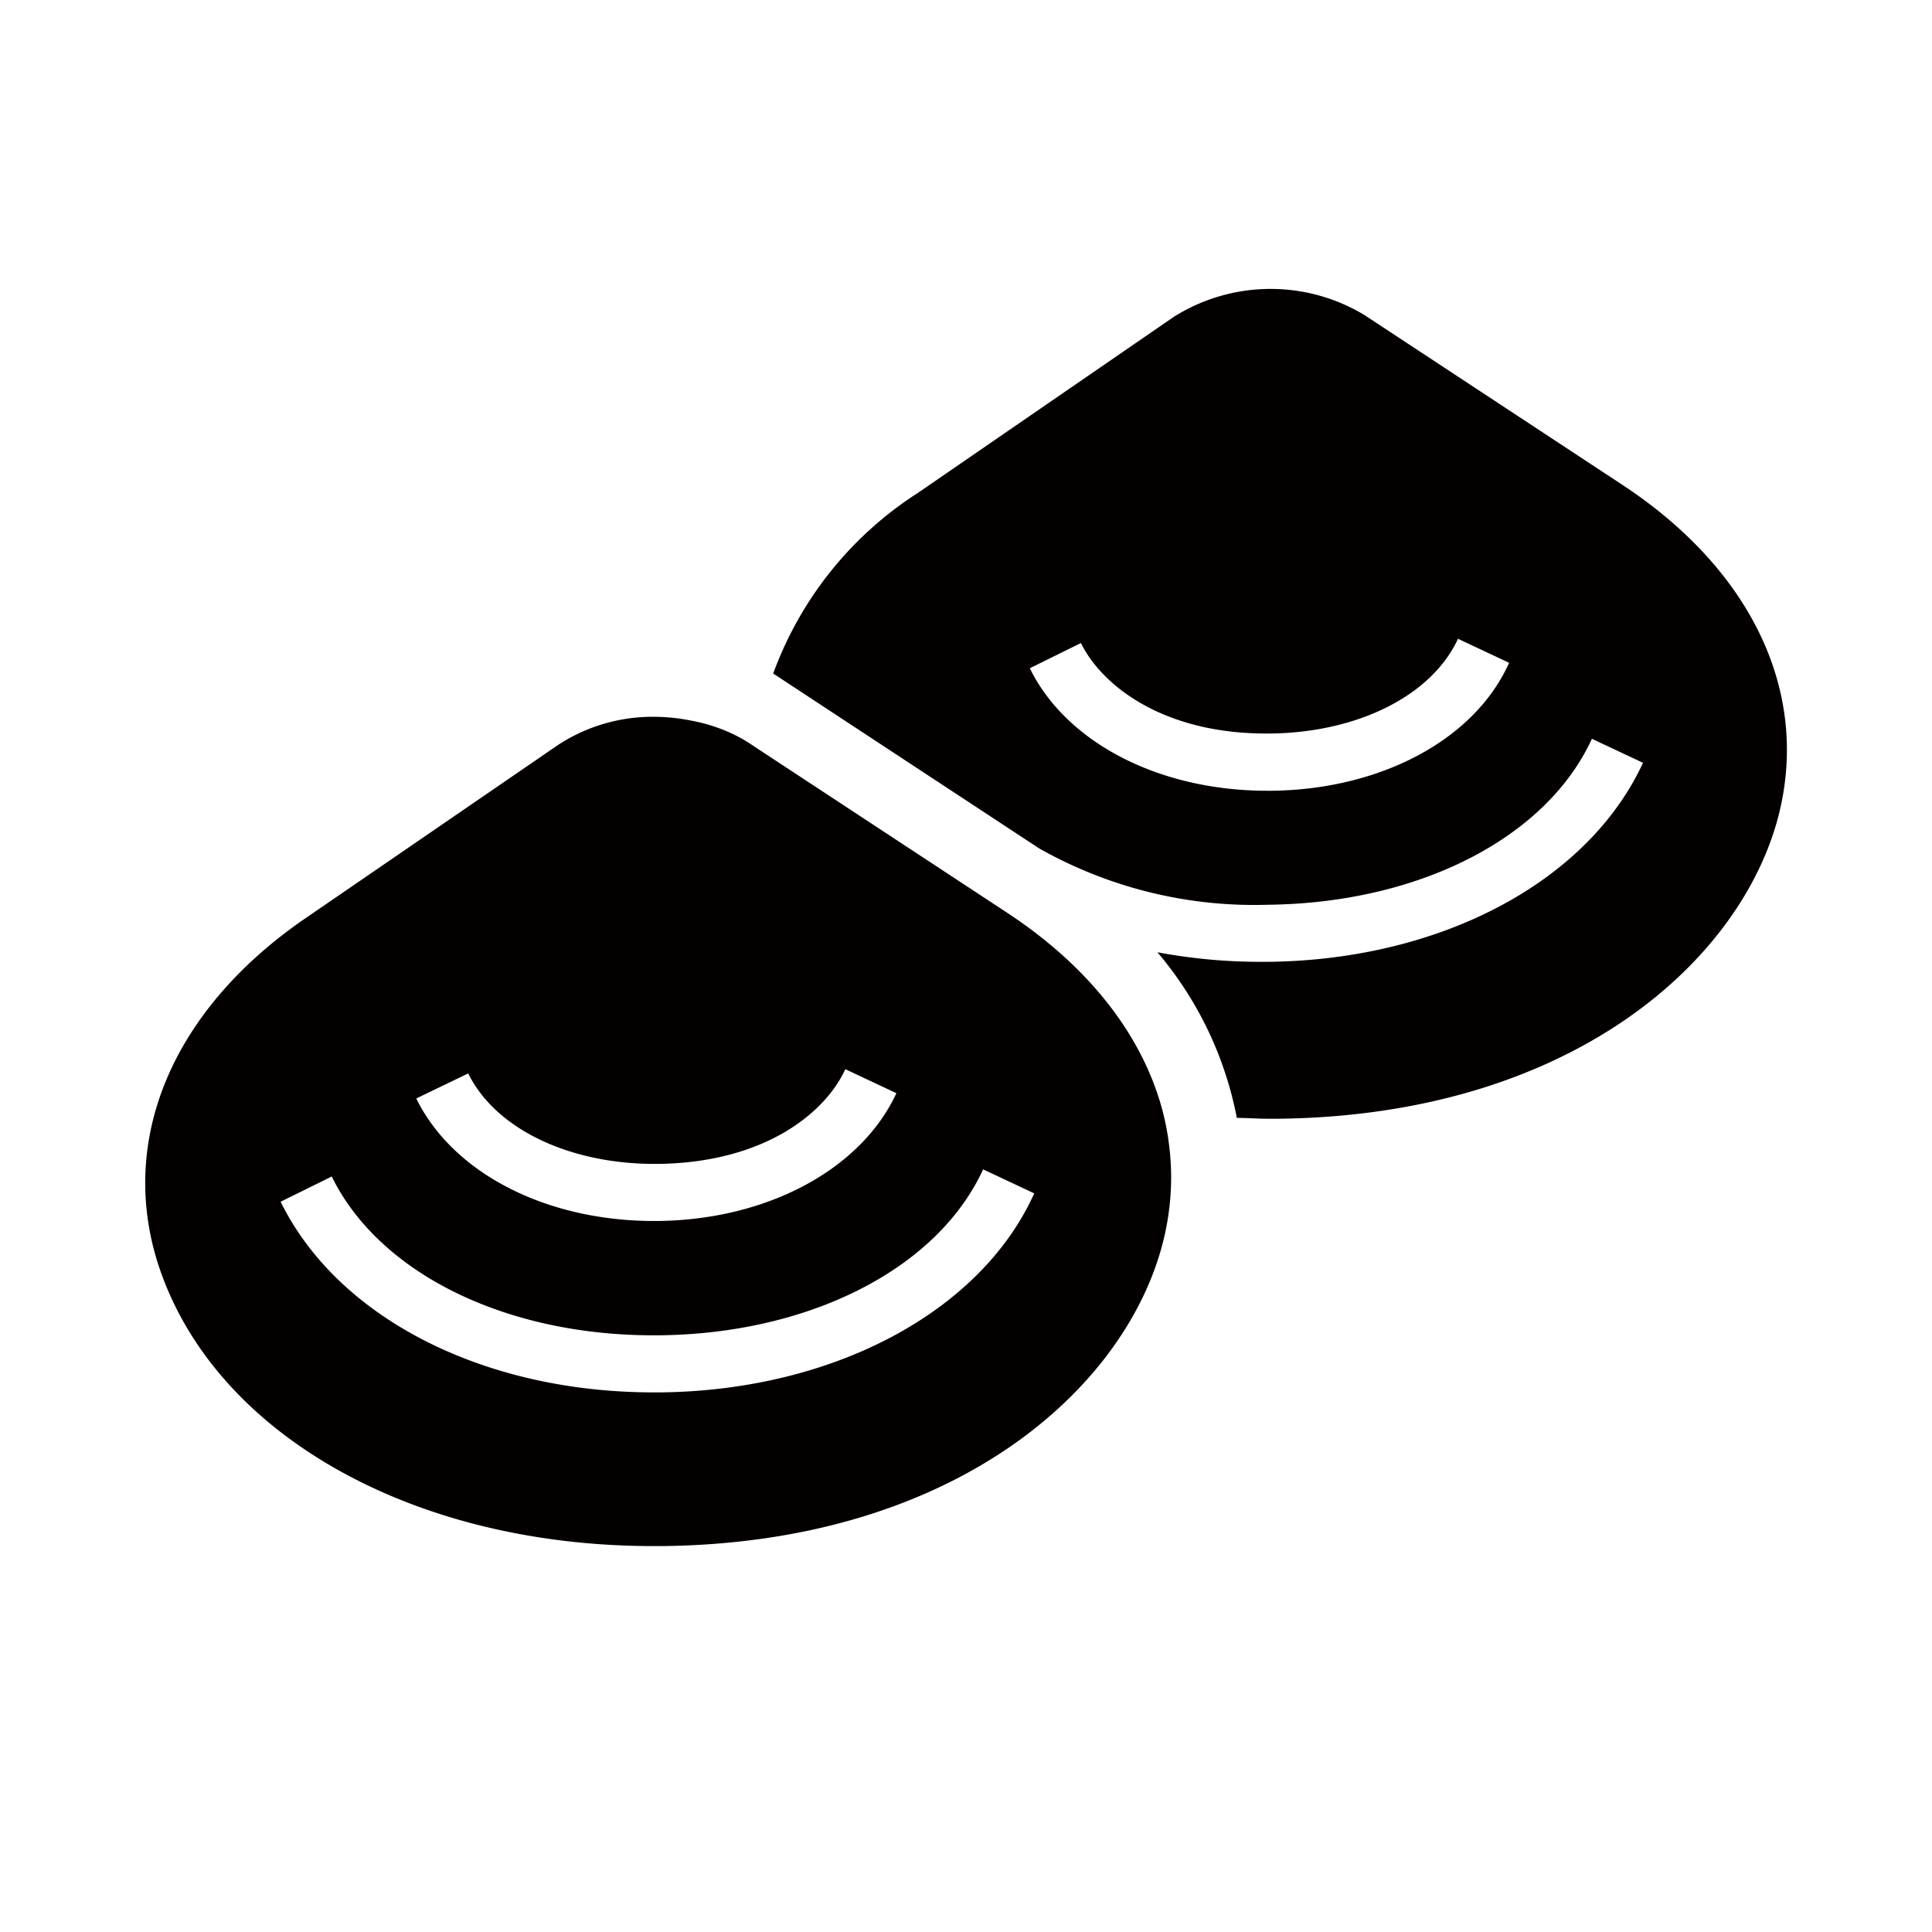 <svg xmlns="http://www.w3.org/2000/svg" viewBox="0 0 113.39 113.39"><defs><style>.cls-1{fill:none;}.cls-2{fill:#040000;}</style></defs><title>アセット 343</title><g id="レイヤー_2" data-name="レイヤー 2"><g id="waku"><rect class="cls-1" width="113.39" height="113.39"/></g><g id="編集モード"><path class="cls-2" d="M95.27,28.49l-15.19-10a10.66,10.66,0,0,0-11.21.12l-15,10.32a21.23,21.23,0,0,0-8.49,10.6L61,49.8l0,0a25.68,25.68,0,0,0,13.43,3.3c8.86-.1,16.33-3.92,19-9.74l3,1.41c-3.24,7-11.88,11.57-22,11.68h-.4a32.89,32.89,0,0,1-6.1-.56,21.19,21.19,0,0,1,4.66,9.72c.61,0,1.22.05,1.84.05H75c16.75-.18,26.75-8.81,29.24-17.27C106.39,41,103,33.6,95.27,28.49ZM74.62,46.41h-.24c-6.34,0-11.79-2.81-13.94-7.19l3-1.48c1.22,2.49,4.86,5.39,11.13,5.31,5.15-.06,9.47-2.24,11-5.56l3,1.41C86.56,43.4,81.06,46.34,74.62,46.41Z"/><path class="cls-2" d="M68.23,65.19c-1.16-4.38-4.28-8.43-9.09-11.6L44.66,44.07l-.71-.47a8.58,8.58,0,0,0-1.34-.7,10.09,10.09,0,0,0-2.06-.61,11.11,11.11,0,0,0-2.1-.22,10.12,10.12,0,0,0-5.71,1.66L17.77,54C10.15,59.3,7,66.77,9.22,74,12.33,84,24,90.74,38.34,90.74h.53c16.75-.18,26.75-8.81,29.23-17.27a15.6,15.6,0,0,0,.63-4,15,15,0,0,0-.1-2.13A15.27,15.27,0,0,0,68.23,65.19ZM27.48,63c1.61,3.28,6,5.36,11.13,5.31,6.26-.07,9.84-3,11-5.56l3,1.41c-2.08,4.48-7.58,7.43-14,7.5h-.23c-6.34,0-11.8-2.81-13.95-7.19ZM38.76,81.72h-.39c-10,0-18.55-4.37-21.9-11.19l3-1.48c2.79,5.68,10.18,9.32,18.88,9.32h.35c8.86-.1,16.33-3.92,19-9.74l3,1.41C57.56,77,48.91,81.61,38.76,81.72Z"/></g></g></svg>